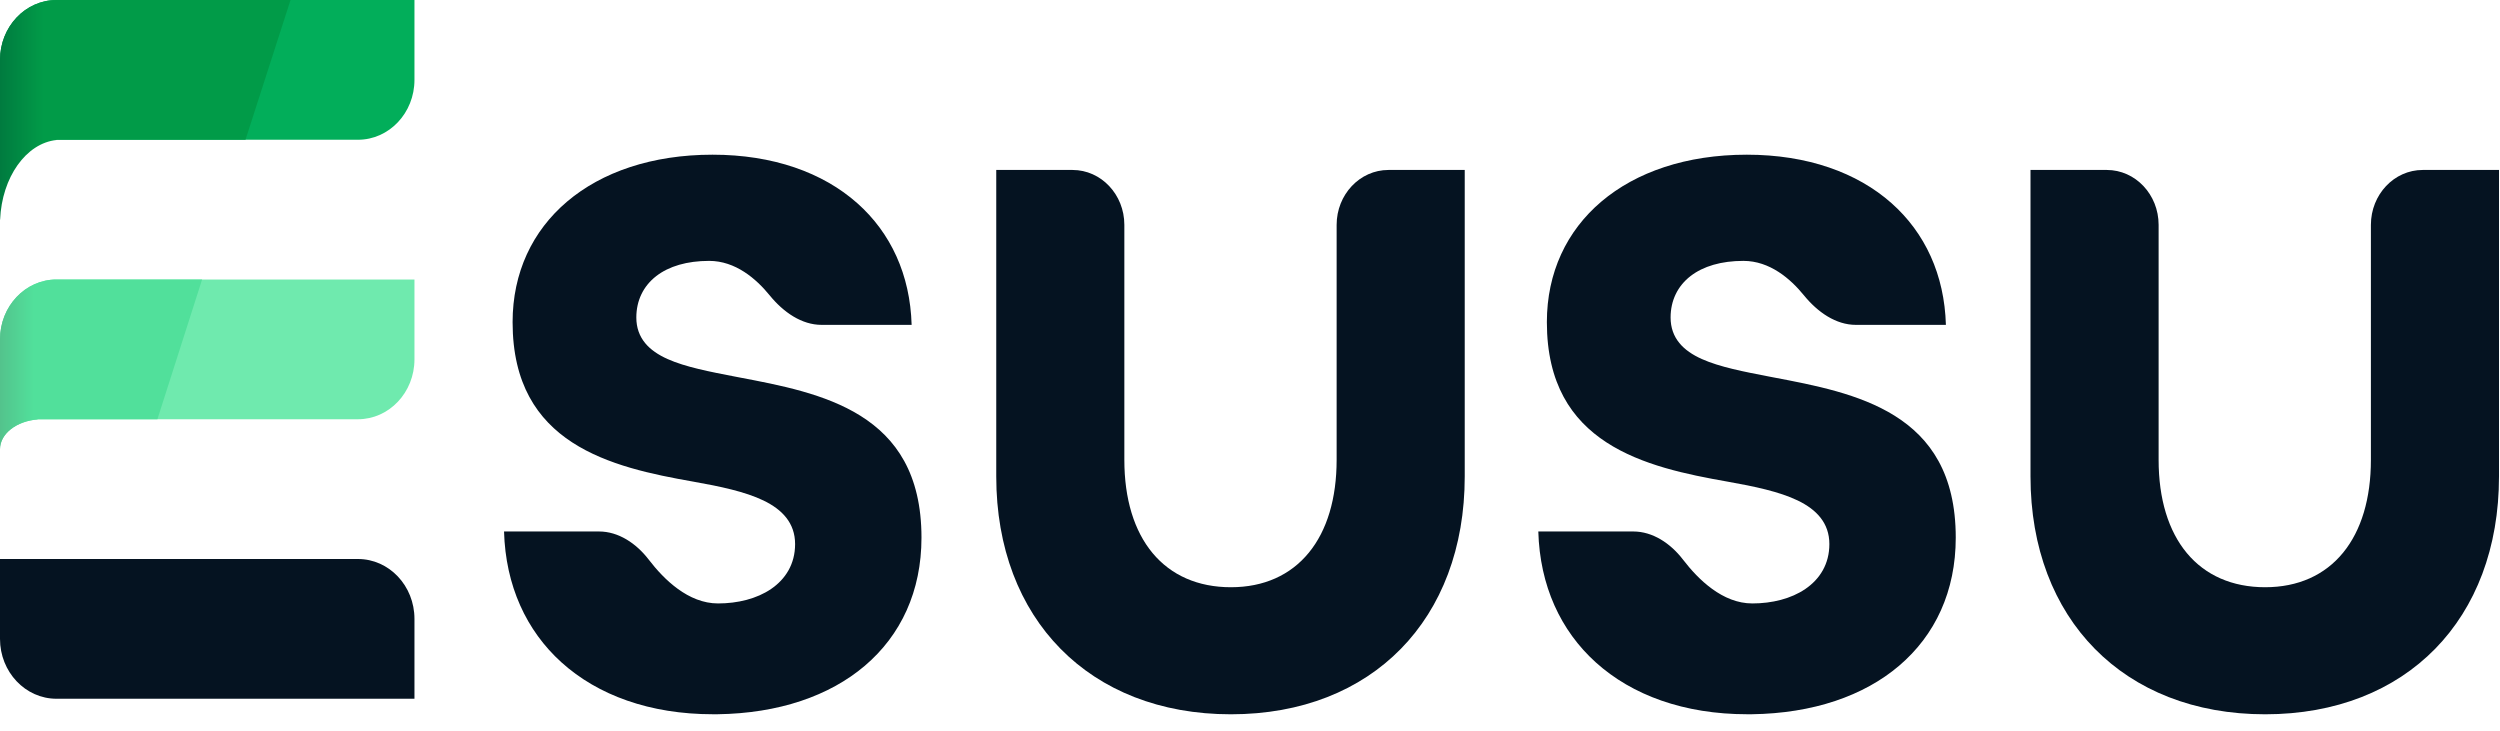 <svg width="130" height="38" viewBox="0 0 130 38" fill="none" xmlns="http://www.w3.org/2000/svg">
<g clip-path="url(#clip0_135_320)">
<path fill-rule="evenodd" clip-rule="evenodd" d="M44.968 34.623C43.128 36.185 40.498 37.098 37.304 37.141H37.071C33.797 37.141 31.088 36.151 29.198 34.444C27.368 32.791 26.289 30.452 26.21 27.637H31.151C32.151 27.637 33.078 28.244 33.738 29.105C34.53 30.138 35.794 31.379 37.338 31.379C38.363 31.379 39.353 31.134 40.096 30.627C40.846 30.115 41.345 29.332 41.345 28.293C41.345 27.189 40.669 26.495 39.705 26.028C38.749 25.566 37.445 25.292 36.05 25.045C33.933 24.672 31.579 24.191 29.753 23.003C28.846 22.412 28.074 21.649 27.528 20.64C26.982 19.632 26.655 18.364 26.655 16.751C26.655 14.179 27.684 12.012 29.489 10.482C31.299 8.948 33.902 8.044 37.052 8.044C40.201 8.044 42.785 8.973 44.58 10.567C46.315 12.107 47.33 14.282 47.405 16.893H42.721C41.688 16.893 40.738 16.236 40.023 15.358C39.319 14.494 38.247 13.566 36.874 13.566C35.727 13.566 34.785 13.844 34.124 14.357C33.456 14.876 33.089 15.624 33.089 16.511C33.089 17.04 33.251 17.478 33.544 17.837C33.833 18.19 34.238 18.456 34.71 18.668C35.643 19.087 36.916 19.332 38.269 19.592L38.295 19.597L38.425 19.622C40.561 20.028 42.91 20.475 44.744 21.621C45.673 22.203 46.463 22.96 47.022 23.978C47.581 24.996 47.917 26.29 47.917 27.959C47.917 30.741 46.847 33.027 44.968 34.623Z" fill="#051321"/>
<path fill-rule="evenodd" clip-rule="evenodd" d="M51.805 24.774V8.838H55.772C57.26 8.838 58.466 10.116 58.466 11.693V23.911C58.466 25.948 58.975 27.607 59.935 28.761C60.9 29.918 62.295 30.536 64.006 30.536C65.722 30.536 67.107 29.904 68.06 28.739C69.009 27.58 69.505 25.921 69.505 23.911V11.693C69.505 10.116 70.711 8.838 72.199 8.838H76.166V24.774C76.166 28.497 74.957 31.584 72.844 33.74C70.731 35.897 67.694 37.143 64.006 37.143C60.322 37.143 57.275 35.897 55.15 33.739C53.026 31.583 51.805 28.496 51.805 24.774Z" fill="#051321"/>
<path fill-rule="evenodd" clip-rule="evenodd" d="M98.749 34.623C96.91 36.185 94.28 37.098 91.087 37.141H90.853C87.579 37.141 84.87 36.151 82.981 34.444C81.15 32.791 80.071 30.452 79.992 27.637H84.933C85.933 27.637 86.861 28.244 87.52 29.105C88.313 30.138 89.576 31.379 91.12 31.379C92.145 31.379 93.135 31.134 93.878 30.627C94.629 30.115 95.127 29.332 95.127 28.293C95.127 27.189 94.451 26.495 93.487 26.028C92.531 25.566 91.227 25.292 89.832 25.045C87.715 24.672 85.361 24.191 83.536 23.003C82.628 22.412 81.856 21.649 81.31 20.64C80.765 19.632 80.437 18.364 80.437 16.751C80.437 14.179 81.466 12.012 83.271 10.482C85.081 8.948 87.684 8.044 90.834 8.044C93.983 8.044 96.567 8.973 98.362 10.567C100.097 12.107 101.112 14.282 101.187 16.893H96.503C95.47 16.893 94.52 16.236 93.805 15.358C93.102 14.494 92.029 13.566 90.656 13.566C89.509 13.566 88.568 13.844 87.906 14.357C87.238 14.876 86.871 15.624 86.871 16.511C86.871 17.04 87.033 17.478 87.327 17.837C87.615 18.19 88.02 18.456 88.492 18.668C89.425 19.087 90.697 19.332 92.051 19.592L92.078 19.597L92.208 19.622C94.343 20.028 96.692 20.475 98.526 21.621C99.456 22.203 100.245 22.96 100.804 23.978C101.363 24.996 101.699 26.29 101.699 27.959C101.699 30.741 100.629 33.027 98.749 34.623Z" fill="#051321"/>
<path fill-rule="evenodd" clip-rule="evenodd" d="M105.586 24.774V8.838H109.554C111.042 8.838 112.248 10.116 112.248 11.693V23.911C112.248 25.948 112.757 27.607 113.717 28.761C114.682 29.918 116.077 30.536 117.787 30.536C119.504 30.536 120.889 29.904 121.842 28.739C122.79 27.58 123.287 25.921 123.287 23.911V11.693C123.287 10.116 124.493 8.838 125.981 8.838H129.948V24.774C129.948 28.497 128.738 31.584 126.626 33.74C124.512 35.897 121.475 37.143 117.787 37.143C114.104 37.143 111.056 35.897 108.932 33.739C106.808 31.583 105.586 28.496 105.586 24.774Z" fill="#051321"/>
<path fill-rule="evenodd" clip-rule="evenodd" d="M18.613 29.068C20.236 29.068 21.552 30.462 21.552 32.182V36.335H2.939C1.316 36.335 0 34.941 0 33.221V29.068H18.613Z" fill="#051321"/>
<path fill-rule="evenodd" clip-rule="evenodd" d="M21.552 4.153V0H2.939C1.316 0 0 1.394 0 3.115V7.267L9.52932e-05 10.382H0.007C0.087 8.764 0.913 7.465 1.959 7.288V7.267H18.613C20.236 7.267 21.552 5.873 21.552 4.153Z" fill="url(#paint0_linear_135_320)"/>
<path fill-rule="evenodd" clip-rule="evenodd" d="M15.108 6.10352e-05L12.766 7.267H2.939V7.28C1.357 7.446 0.098 9.216 0.006 11.419H9.52932e-05V7.267L0 3.115C0 1.394 1.316 6.10352e-05 2.939 6.10352e-05H15.108Z" fill="url(#paint1_linear_135_320)"/>
<path fill-rule="evenodd" clip-rule="evenodd" d="M21.552 18.686V14.534H2.939C1.316 14.534 0 15.928 0 17.648V21.801H0V23.358C0 22.556 0.857 21.896 1.959 21.81V21.801H18.613C20.236 21.801 21.552 20.406 21.552 18.686Z" fill="url(#paint2_linear_135_320)"/>
<path fill-rule="evenodd" clip-rule="evenodd" d="M10.509 14.534L8.185 21.801H1.959V21.81C0.857 21.896 0 22.556 0 23.358V21.801H0V17.648C0 15.928 1.316 14.534 2.939 14.534H10.509Z" fill="url(#paint3_linear_135_320)"/>
</g>
<defs>
<linearGradient id="paint0_linear_135_320" x1="9.52932e-05" y1="0.778" x2="3.229" y2="0.778" gradientUnits="userSpaceOnUse">
<stop stop-color="#018A47"/>
<stop offset="1" stop-color="#02AE5A"/>
</linearGradient>
<linearGradient id="paint1_linear_135_320" x1="9.52932e-05" y1="0.855" x2="2.264" y2="0.855" gradientUnits="userSpaceOnUse">
<stop stop-color="#007B3F"/>
<stop offset="1" stop-color="#019B48"/>
</linearGradient>
<linearGradient id="paint2_linear_135_320" x1="0" y1="18.906" x2="3.607" y2="18.906" gradientUnits="userSpaceOnUse">
<stop stop-color="#5CD59A"/>
<stop offset="1" stop-color="#6FEAAE"/>
</linearGradient>
<linearGradient id="paint3_linear_135_320" x1="0" y1="18.906" x2="1.759" y2="18.906" gradientUnits="userSpaceOnUse">
<stop stop-color="#53C38C"/>
<stop offset="1" stop-color="#51E09B"/>
</linearGradient>
<clipPath id="clip0_135_320">
<rect width="130" height="37.143" fill="white"/>
</clipPath>
</defs>
</svg>
